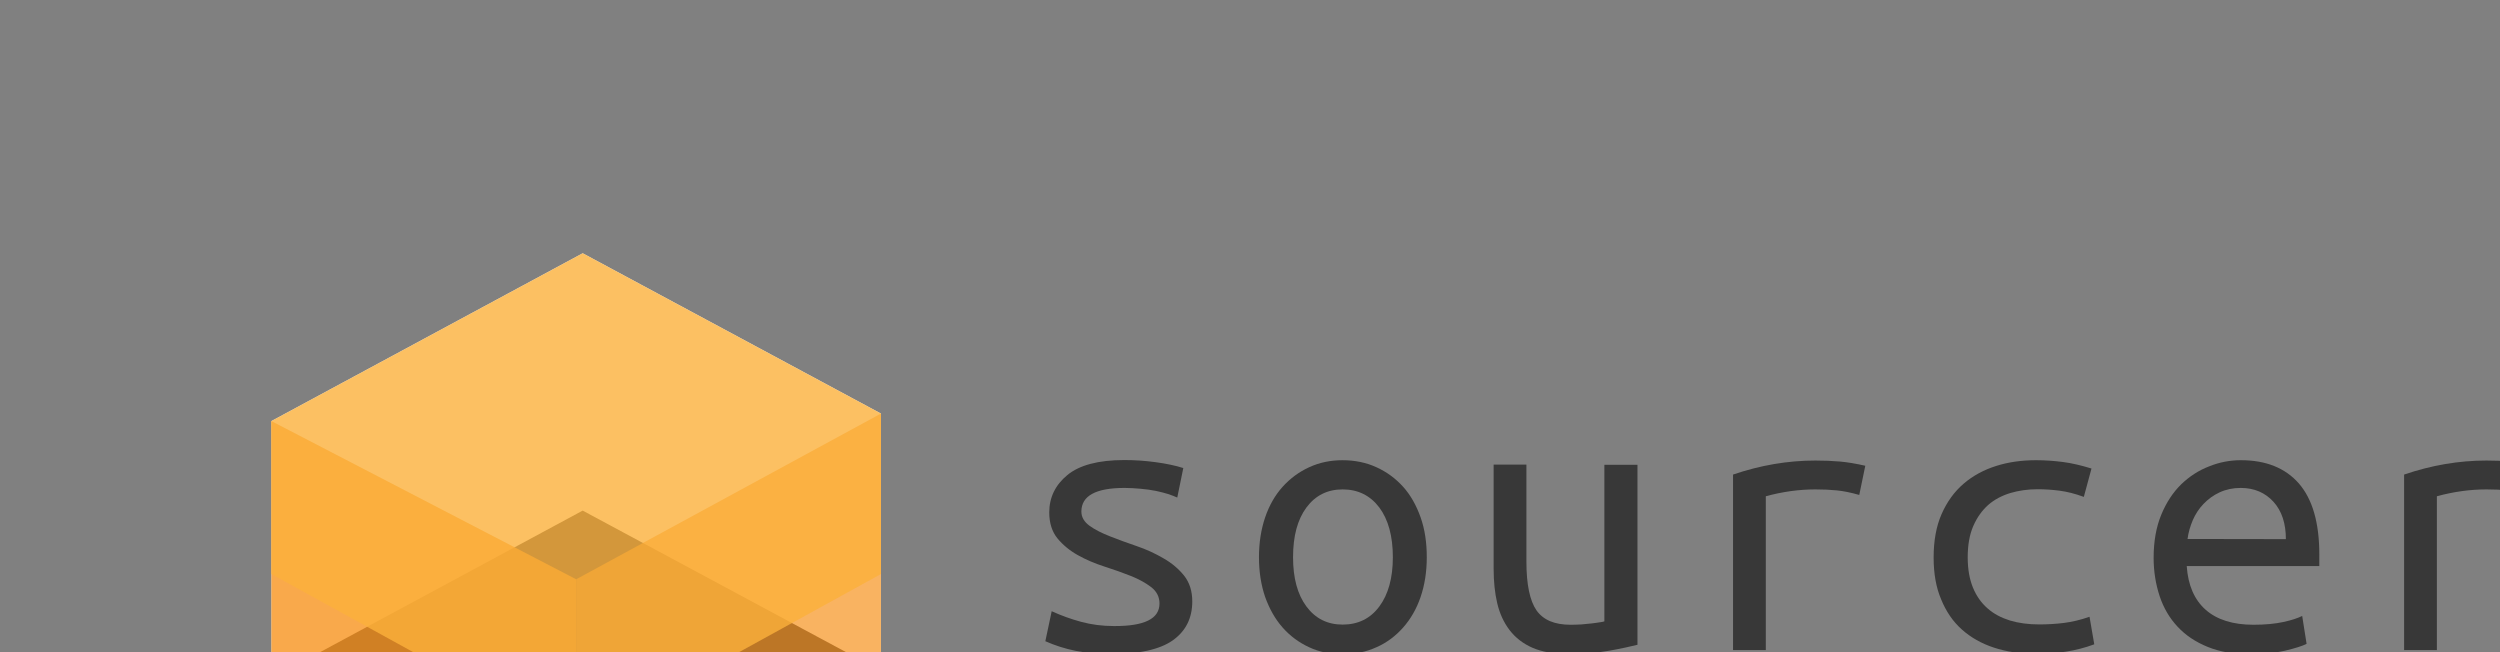 <svg width="1533" height="400" xmlns="http://www.w3.org/2000/svg" xml:space="preserve" version="1.1">

 <rect width="100%" height="100%" fill="#808080" stroke="none"/>

 <g>
  <title>Layer 1</title>
  <g id="svg_1">
   <g id="svg_2">
    <polygon id="svg_3" fill="#FFFFFF" points="357.3,155.3 166.4,258.2 166.4,352 166.4,416 166.4,450.3 353.3,553.2 540.2,450.3 540.2,411.4    540.2,352 540.2,253.6   " class="st0"/>
    <g id="svg_4">
     <polygon id="svg_5" fill="#31313A" points="166.4,416 357.3,313.1 540.2,411.4 540.2,450.3 353.3,553.2 166.4,450.3    " class="st1"/>
     <polygon id="svg_6" enable-background="new" fill="#F7931E" opacity="0.8" points="353.3,355.2 353.3,553.2 166.4,450.3 166.4,258.2    " class="st2"/>
     <polygon id="svg_7" enable-background="new" fill="#F7931E" opacity="0.7" points="540.2,253.6 540.2,450.3 353.3,553.2 353.3,355.2    " class="st3"/>
     <polygon id="svg_8" enable-background="new" fill="#FBB03B" opacity="0.8" points="166.4,258.2 357.3,155.3 540.2,253.6 540.2,352 353.3,454.9 166.4,352    " class="st4"/>
    </g>
   </g>
   <g id="svg_9">
    <path id="svg_10" fill="#383838" d="m711,370.1c0,-4.1 -1.7,-7.4 -5,-10c-3.4,-2.6 -7.5,-4.9 -12.5,-6.9s-10.4,-3.9 -16.3,-5.8c-5.9,-1.9 -11.3,-4.2 -16.3,-7s-9.1,-6.2 -12.5,-10.3c-3.3,-4.1 -5,-9.4 -5,-15.9c0,-9.1 3.7,-16.8 11.1,-22.9c7.4,-6.1 19.1,-9.2 34.9,-9.2c6.2,0 12.6,0.4 19.2,1.3c6.6,0.9 12.3,2.1 17,3.6l-3.7,18.1c-1.3,-0.6 -3.1,-1.3 -5.4,-2.1c-2.3,-0.7 -4.9,-1.4 -7.8,-2c-2.9,-0.6 -6.1,-1 -9.4,-1.3c-3.3,-0.3 -6.6,-0.5 -9.7,-0.5c-17.6,0 -26.5,4.8 -26.5,14.5c0,3.4 1.7,6.3 5,8.7c3.3,2.4 7.5,4.5 12.6,6.5s10.5,4 16.4,6s11.3,4.5 16.4,7.5c5.1,2.9 9.3,6.5 12.6,10.6c3.3,4.2 5,9.4 5,15.8c0,10.3 -4,18.2 -12,23.9c-8,5.6 -20.7,8.4 -38,8.4c-7.8,0 -15,-0.7 -21.5,-2s-12.7,-3.3 -18.6,-5.9l3.9,-18.4c5.7,2.6 11.7,4.8 18,6.5s13,2.6 20.2,2.6c18.7,0.1 27.9,-4.5 27.9,-13.8z" class="st5"/>
    <path id="svg_11" fill="#383838" d="m874.9,341.7c0,9 -1.3,17.1 -3.8,24.4s-6.1,13.5 -10.7,18.7c-4.6,5.2 -10,9.3 -16.4,12.1c-6.4,2.9 -13.3,4.3 -20.8,4.3c-7.3,0 -14.2,-1.4 -20.4,-4.3c-6.3,-2.9 -11.7,-6.9 -16.3,-12.1s-8.1,-11.5 -10.7,-18.7c-2.5,-7.3 -3.8,-15.4 -3.8,-24.4s1.3,-17.1 3.8,-24.5c2.5,-7.3 6.1,-13.6 10.7,-18.7c4.6,-5.1 10,-9.1 16.3,-12s13.1,-4.3 20.4,-4.3c7.5,0 14.5,1.4 20.8,4.3c6.4,2.9 11.8,6.9 16.4,12c4.6,5.1 8.1,11.4 10.7,18.7s3.8,15.5 3.8,24.5zm-20.8,0c0,-12.9 -2.8,-23.1 -8.3,-30.5c-5.6,-7.4 -13.1,-11.1 -22.5,-11.1c-9.3,0 -16.7,3.7 -22.2,11.1s-8.2,17.6 -8.2,30.5c0,12.7 2.7,22.8 8.2,30.2c5.5,7.4 12.9,11.1 22.2,11.1c9.5,0 17,-3.7 22.5,-11.1c5.5,-7.4 8.3,-17.5 8.3,-30.2z" class="st5"/>
    <path id="svg_12" fill="#383838" d="m1004.4,395.3c-4.4,1.1 -10.2,2.4 -17.5,3.7c-7.3,1.3 -15.8,2 -25.6,2c-8.7,0 -15.8,-1.3 -21.6,-3.8c-5.7,-2.5 -10.4,-6.1 -14,-10.8c-3.6,-4.7 -6.1,-10.2 -7.6,-16.5c-1.5,-6.4 -2.2,-13.4 -2.2,-21.1l0,-63.9l20.1,0l0,59.5c0,14 2.1,24 6.2,29.9c4.2,5.9 11.1,8.8 20.9,8.8c2.1,0 4.3,-0.1 6.5,-0.2c2.2,-0.2 4.3,-0.4 6.2,-0.6c2,-0.2 3.7,-0.5 5.1,-0.7c1.5,-0.2 2.5,-0.4 2.9,-0.6l0,-96l20.3,0l0,110.3l0.3,0z" class="st5"/>
    <path id="svg_13" fill="#383838" d="m1062.7,398.5l0,-107.5c16.7,-5.7 33.5,-8.6 50.5,-8.6c5.2,0 10.2,0.2 14.9,0.6c4.7,0.4 10,1.3 15.7,2.6l-3.7,17.9c-5.2,-1.5 -9.8,-2.4 -13.8,-2.8s-8.4,-0.6 -13.1,-0.6c-10,0 -20.1,1.4 -30.4,4.2l0,94.3l-20.1,0l0,-0.1z" class="st5"/>
    <path id="svg_14" fill="#383838" d="m1185.7,341.9c0,-10.3 1.6,-19.2 4.9,-26.7s7.8,-13.7 13.5,-18.6s12.4,-8.5 20,-10.9s15.7,-3.5 24.4,-3.5c5.6,0 11.1,0.4 16.5,1.1c5.5,0.7 11.3,2.1 17.5,4l-4.7,17.4c-5.4,-2 -10.3,-3.2 -14.8,-3.8c-4.5,-0.6 -9,-0.9 -13.6,-0.9c-5.9,0 -11.4,0.8 -16.6,2.3c-5.2,1.6 -9.8,4 -13.6,7.3c-3.8,3.4 -6.9,7.7 -9.2,13c-2.3,5.3 -3.4,11.7 -3.4,19.2c0,7.2 1.1,13.3 3.2,18.5c2.1,5.1 5.1,9.4 8.9,12.7c3.8,3.4 8.4,5.8 13.8,7.5c5.4,1.6 11.3,2.4 17.9,2.4c5.2,0 10.2,-0.3 15.1,-0.9c4.8,-0.6 10.1,-1.8 15.8,-3.8l2.9,16.9c-5.7,2.1 -11.5,3.6 -17.4,4.5s-12.2,1.3 -19.1,1.3c-9.1,0 -17.5,-1.3 -25.1,-3.8s-14.1,-6.2 -19.6,-11.1s-9.7,-11.1 -12.7,-18.5c-3.1,-7.2 -4.6,-15.8 -4.6,-25.6z" class="st5"/>
    <path id="svg_15" fill="#383838" d="m1374.2,282.2c15.3,0 27.2,4.8 35.5,14.3c8.3,9.6 12.5,24 12.5,43.5l0,7.1l-81.3,0c0.8,11.8 4.7,20.7 11.6,26.8c6.9,6.1 16.7,9.2 29.3,9.2c7.2,0 13.3,-0.6 18.4,-1.7s8.9,-2.4 11.5,-3.7l2.7,17.1c-2.5,1.3 -6.9,2.7 -13.2,4.2c-6.4,1.5 -13.6,2.2 -21.6,2.2c-9.8,0 -18.4,-1.5 -25.8,-4.5s-13.6,-7.1 -18.5,-12.4c-4.9,-5.2 -8.6,-11.5 -11,-18.7c-2.4,-7.3 -3.7,-15.1 -3.7,-23.6c0,-10.1 1.6,-18.9 4.7,-26.4s7.2,-13.7 12.2,-18.6c5.1,-4.9 10.8,-8.6 17.1,-11c6.4,-2.6 12.9,-3.8 19.6,-3.8zm27.5,48.4c0,-9.6 -2.5,-17.3 -7.6,-22.9s-11.8,-8.5 -20.1,-8.5c-4.7,0 -9,0.9 -12.9,2.7s-7.1,4.2 -9.9,7.1s-5,6.3 -6.6,10c-1.6,3.8 -2.7,7.6 -3.2,11.5l60.3,0.1l0,0z" class="st5"/>
    <path id="svg_16" fill="#383838" d="m1474.2,398.5l0,-107.5c16.7,-5.7 33.5,-8.6 50.5,-8.6c5.2,0 10.2,0.2 14.9,0.6c4.7,0.4 10,1.3 15.7,2.6l-3.7,17.9c-5.2,-1.5 -9.8,-2.4 -13.8,-2.8s-8.4,-0.6 -13.1,-0.6c-10,0 -20.1,1.4 -30.4,4.2l0,94.3l-20.1,0l0,-0.1z" class="st5"/>
    <path id="svg_17" fill="#383838" d="m1597.6,419.8c1.5,0.8 3.5,1.5 6.2,2s5.2,0.7 7.5,0.7c8,0 14.2,-1.8 18.7,-5.3s8.6,-9.3 12.4,-17.3c-9.1,-17.3 -17.7,-35.9 -25.7,-55.7c-8,-19.8 -14.6,-39.6 -19.8,-59.4l22,0c1.6,6.5 3.6,13.6 5.8,21.2c2.2,7.6 4.7,15.4 7.5,23.4s5.8,16 8.9,24.1c3.2,8.1 6.6,15.8 10.2,23.1c2.6,-7.5 5.1,-14.9 7.3,-22.3c2.3,-7.3 4.4,-14.7 6.4,-22.2c2,-7.4 3.9,-15 5.9,-22.8s4,-16 6.1,-24.6l21.1,0c-5.2,21.2 -11.1,41.8 -17.5,61.7c-6.4,19.9 -13.3,38.4 -20.7,55.3c-2.8,6.5 -5.8,12.2 -8.9,16.9c-3.2,4.7 -6.7,8.7 -10.4,11.8c-3.8,3.1 -8,5.4 -12.7,6.9s-10.1,2.2 -16.2,2.2c-3.1,0 -6.5,-0.4 -10.2,-1.2c-3.7,-0.8 -6.2,-1.5 -7.5,-2.2l3.6,-16.3z" class="st5"/>
   </g>
  </g>
 </g>
</svg>
